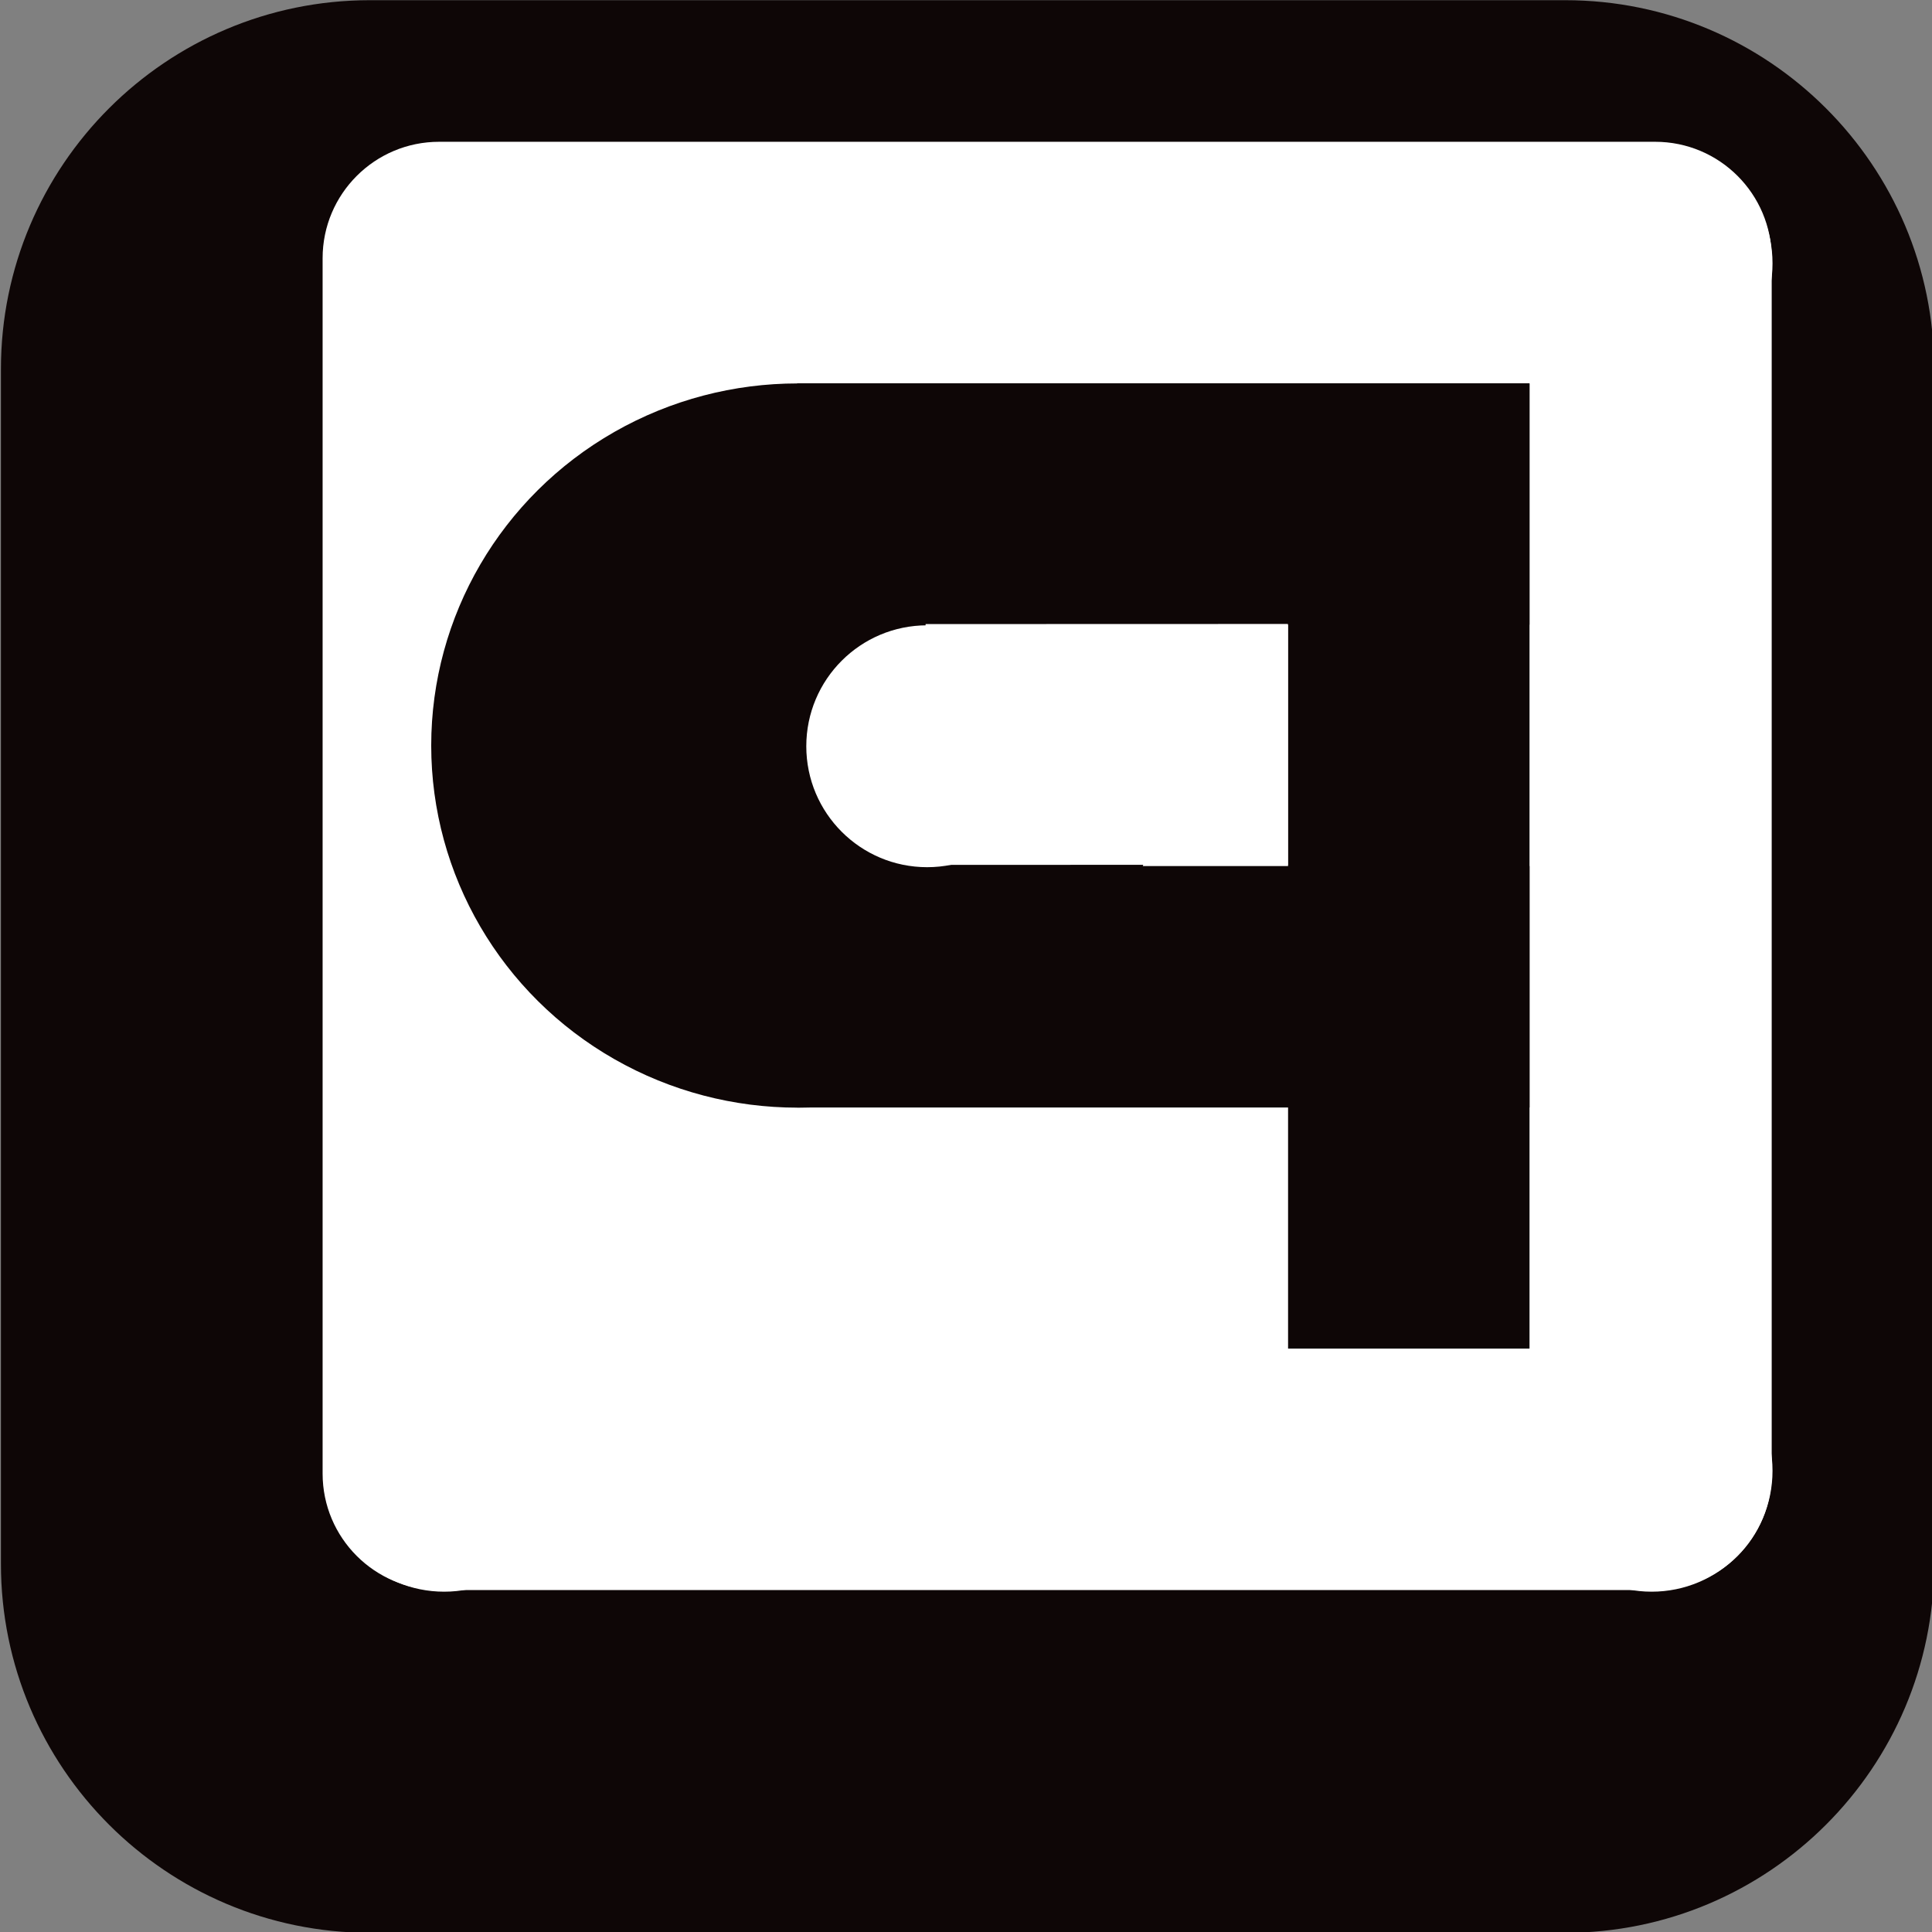 <?xml version="1.0" encoding="UTF-8" standalone="no"?>
<!DOCTYPE svg PUBLIC "-//W3C//DTD SVG 1.1//EN" "http://www.w3.org/Graphics/SVG/1.1/DTD/svg11.dtd">
<svg width="100%" height="100%" viewBox="0 0 400 400" version="1.1" xmlns="http://www.w3.org/2000/svg" xmlns:xlink="http://www.w3.org/1999/xlink" xml:space="preserve" xmlns:serif="http://www.serif.com/" style="fill-rule:evenodd;clip-rule:evenodd;stroke-linejoin:round;stroke-miterlimit:2;">
    <rect x="0" y="0" width="400" height="400" fill="#808080" stroke="none"/>
    <g transform="matrix(0.789,0,0,0.866,-315.403,-128.463)">
        <path d="M907.277,236.573C907.277,187.902 863.893,148.387 810.456,148.387L496.816,148.387C443.379,148.387 399.995,187.902 399.995,236.573L399.995,522.241C399.995,570.912 443.379,610.427 496.816,610.427L810.456,610.427C863.893,610.427 907.277,570.912 907.277,522.241L907.277,236.573Z" style="fill:rgb(14,6,6);"/>
    </g>
    <g transform="matrix(0.725,0,0,0.802,-254.116,-116.298)">
        <path d="M856.452,211.667C856.452,195.08 841.546,181.613 823.187,181.613L475.897,181.613C457.538,181.613 442.633,195.08 442.633,211.667L442.633,525.435C442.633,542.022 457.538,555.489 475.897,555.489L823.187,555.489C841.546,555.489 856.452,542.022 856.452,525.435L856.452,211.667Z" style="fill:white;"/>
    </g>
    <g transform="matrix(0.384,0,0,0.618,-94.207,-54.566)">
        <rect x="939.815" y="216.784" width="130.176" height="323.311" style="fill:rgb(14,6,6);"/>
    </g>
    <g transform="matrix(0,0.384,-0.469,0,418.348,-181.581)">
        <rect x="939.815" y="216.784" width="130.176" height="323.311" style="fill:rgb(14,6,6);"/>
    </g>
    <g transform="matrix(0,0.384,-0.469,0,418.338,-281.536)">
        <rect x="939.815" y="216.784" width="130.176" height="323.311" style="fill:rgb(14,6,6);"/>
    </g>
    <g transform="matrix(1,0,0,1.033,-424.064,-136.813)">
        <ellipse cx="589.171" cy="281.868" rx="75.829" ry="72.575" style="fill:rgb(14,6,6);"/>
    </g>
    <g transform="matrix(0,0.383,-0.232,6.98684e-05,316.937,-230.779)">
        <rect x="939.815" y="216.784" width="130.176" height="323.311" style="fill:white;"/>
    </g>
    <g transform="matrix(0.33,0,0,0.345,-2.469,57.259)">
        <ellipse cx="589.171" cy="281.868" rx="75.829" ry="72.575" style="fill:white;"/>
    </g>
    <g transform="matrix(0.33,0,0,0.345,-102.469,-42.711)">
        <ellipse cx="589.171" cy="281.868" rx="75.829" ry="72.575" style="fill:white;"/>
    </g>
    <g transform="matrix(0.33,0,0,0.345,147.531,-42.711)">
        <ellipse cx="589.171" cy="281.868" rx="75.829" ry="72.575" style="fill:white;"/>
    </g>
    <g transform="matrix(0.33,0,0,0.345,-102.469,207.259)">
        <ellipse cx="589.171" cy="281.868" rx="75.829" ry="72.575" style="fill:white;"/>
    </g>
    <g transform="matrix(0.33,0,0,0.345,147.531,207.259)">
        <ellipse cx="589.171" cy="281.868" rx="75.829" ry="72.575" style="fill:white;"/>
    </g>
</svg>
